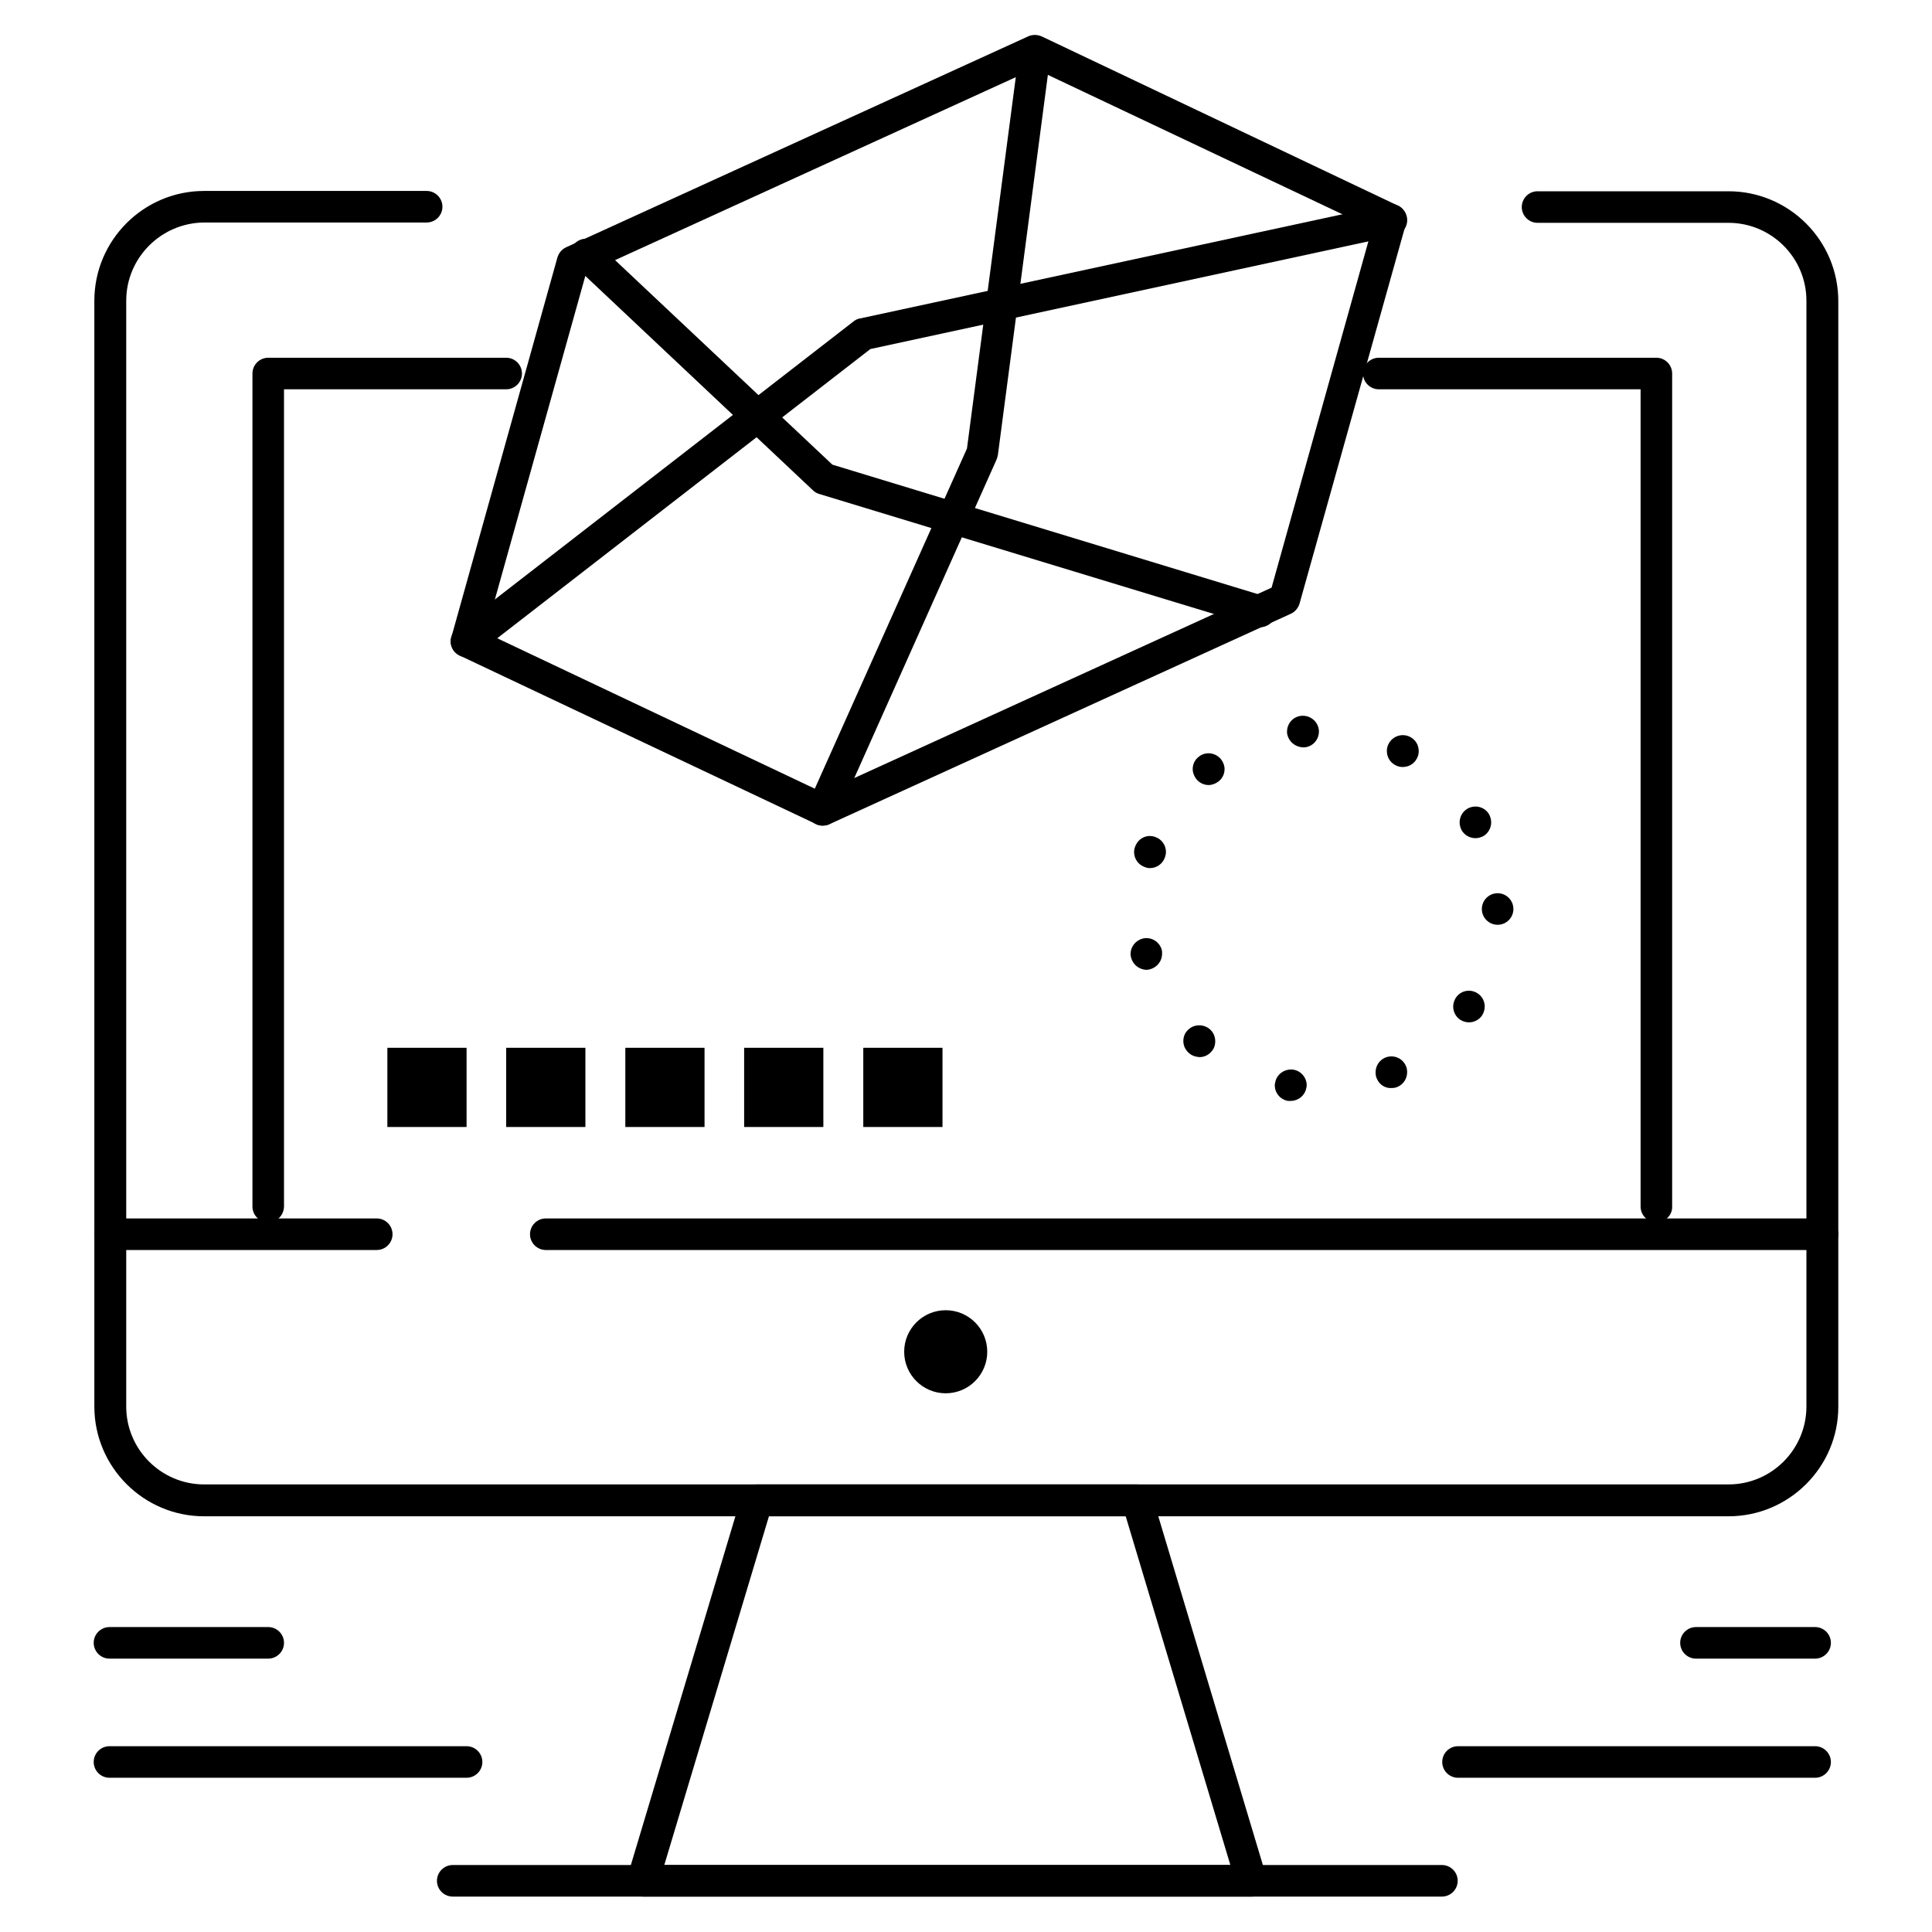 <?xml version="1.0" encoding="utf-8"?>
<!-- Generator: Adobe Illustrator 24.1.1, SVG Export Plug-In . SVG Version: 6.00 Build 0)  -->
<svg version="1.1" id="Layer_1" xmlns="http://www.w3.org/2000/svg" xmlns:xlink="http://www.w3.org/1999/xlink" x="0px" y="0px"
	 viewBox="0 0 60 60" style="enable-background:new 0 0 60 60;" xml:space="preserve">
<style type="text/css">
	.st0{opacity:0.2;}
	.st1{opacity:0.25;}
	.st2{fill:#FFFFFF;}
	.st3{fill:none;stroke:#000000;stroke-width:0.5;stroke-linecap:round;stroke-linejoin:round;stroke-miterlimit:10;}
	.st4{stroke:#000000;stroke-width:0.25;stroke-miterlimit:10;}
	.st5{fill:#4D4D4D;}
	.st6{fill:none;stroke:#000000;stroke-width:1.25;stroke-linecap:round;stroke-miterlimit:10;}
</style>
<g>
	<g>
		<g>
			<g>
				<path d="M38.88,58.9C38.88,58.9,38.87,58.9,38.88,58.9H19.97c-0.16,0-0.3-0.07-0.4-0.2c-0.09-0.13-0.12-0.29-0.08-0.44
					l3.54-11.81c0.06-0.21,0.25-0.35,0.47-0.35h11.81c0.22,0,0.41,0.14,0.47,0.35l3.53,11.77c0.02,0.06,0.04,0.12,0.04,0.19
					C39.37,58.68,39.15,58.9,38.88,58.9z M20.63,57.92h17.58l-3.25-10.83H23.88L20.63,57.92z"/>
			</g>
			<circle cx="29.37" cy="41.98" r="1.29"/>
			<g>
				<path d="M44.78,58.9H14.06c-0.27,0-0.49-0.22-0.49-0.49c0-0.27,0.22-0.49,0.49-0.49h30.72c0.27,0,0.49,0.22,0.49,0.49
					C45.27,58.68,45.05,58.9,44.78,58.9z"/>
			</g>
			<g>
				<path d="M11.7,38.82H3.43c-0.27,0-0.49-0.22-0.49-0.49s0.22-0.49,0.49-0.49h8.27c0.27,0,0.49,0.22,0.49,0.49
					S11.97,38.82,11.7,38.82z"/>
			</g>
			<g>
				<path d="M56.6,38.82H16.95c-0.27,0-0.49-0.22-0.49-0.49s0.22-0.49,0.49-0.49H56.6c0.27,0,0.49,0.22,0.49,0.49
					S56.87,38.82,56.6,38.82z"/>
			</g>
			<g>
				<path d="M51.44,37.96c-0.27,0-0.49-0.22-0.49-0.49V12.09h-8.13c-0.27,0-0.49-0.22-0.49-0.49c0-0.27,0.22-0.49,0.49-0.49h8.62
					c0.27,0,0.49,0.22,0.49,0.49v25.87C51.94,37.74,51.71,37.96,51.44,37.96z"/>
			</g>
			<g>
				<path d="M8.33,37.96c-0.27,0-0.49-0.22-0.49-0.49V11.6c0-0.27,0.22-0.49,0.49-0.49h7.39c0.27,0,0.49,0.22,0.49,0.49
					c0,0.27-0.22,0.49-0.49,0.49h-6.9v25.37C8.82,37.74,8.6,37.96,8.33,37.96z"/>
			</g>
			<g>
				<path d="M14.49,55.21H3.4c-0.27,0-0.49-0.22-0.49-0.49s0.22-0.49,0.49-0.49h11.09c0.27,0,0.49,0.22,0.49,0.49
					S14.76,55.21,14.49,55.21z"/>
			</g>
			<g>
				<path d="M8.33,51.51H3.4c-0.27,0-0.49-0.22-0.49-0.49s0.22-0.49,0.49-0.49h4.93c0.27,0,0.49,0.22,0.49,0.49
					S8.6,51.51,8.33,51.51z"/>
			</g>
			<g>
				<path d="M56.37,55.21H45.28c-0.27,0-0.49-0.22-0.49-0.49s0.22-0.49,0.49-0.49h11.09c0.27,0,0.49,0.22,0.49,0.49
					S56.64,55.21,56.37,55.21z"/>
			</g>
			<g>
				<path d="M56.37,51.51h-3.7c-0.27,0-0.49-0.22-0.49-0.49s0.22-0.49,0.49-0.49h3.7c0.27,0,0.49,0.22,0.49,0.49
					S56.64,51.51,56.37,51.51z"/>
			</g>
			<g>
				<path d="M53.68,47.09H6.34c-1.88,0-3.41-1.53-3.41-3.41V9.34c0-1.88,1.53-3.41,3.41-3.41h6.91c0.27,0,0.49,0.22,0.49,0.49
					s-0.22,0.49-0.49,0.49H6.34C5.01,6.92,3.92,8,3.92,9.34v34.34c0,1.34,1.09,2.42,2.42,2.42h47.34c1.34,0,2.42-1.09,2.42-2.42
					V9.34c0-1.34-1.09-2.42-2.42-2.42h-5.93c-0.27,0-0.49-0.22-0.49-0.49s0.22-0.49,0.49-0.49h5.93c1.88,0,3.41,1.53,3.41,3.41
					v34.34C57.09,45.56,55.56,47.09,53.68,47.09z"/>
			</g>
			<rect x="12.03" y="32.54" width="2.46" height="2.46"/>
			<rect x="15.72" y="32.54" width="2.46" height="2.46"/>
			<rect x="19.42" y="32.54" width="2.46" height="2.46"/>
			<rect x="23.11" y="32.54" width="2.46" height="2.46"/>
			<rect x="26.81" y="32.54" width="2.46" height="2.46"/>
			<g>
				<path d="M25.55,25.64c-0.07,0-0.14-0.02-0.21-0.05l-11.06-5.23c-0.22-0.1-0.33-0.35-0.26-0.58L17.31,8
					c0.04-0.14,0.14-0.26,0.27-0.32l14.35-6.55c0.13-0.06,0.28-0.06,0.42,0L43.4,6.38c0.22,0.1,0.33,0.35,0.26,0.58l-3.3,11.78
					c-0.04,0.14-0.14,0.26-0.27,0.32L25.75,25.6C25.69,25.63,25.62,25.64,25.55,25.64z M15.08,19.65l10.47,4.96l13.94-6.36
					l3.12-11.16L32.13,2.13L18.2,8.49L15.08,19.65z"/>
			</g>
			<g>
				<path d="M25.55,25.64c-0.07,0-0.14-0.01-0.2-0.04c-0.25-0.11-0.36-0.4-0.25-0.65l4.93-11.02l1.63-12.4
					c0.04-0.27,0.28-0.46,0.55-0.42c0.27,0.04,0.46,0.28,0.42,0.55l-1.64,12.47c-0.01,0.05-0.02,0.09-0.04,0.14L26,25.35
					C25.91,25.54,25.73,25.64,25.55,25.64z"/>
			</g>
			<g>
				<path d="M39.13,19.48c-0.05,0-0.1-0.01-0.14-0.02l-13.55-4.12c-0.07-0.02-0.14-0.06-0.19-0.11l-7.39-6.96
					c-0.2-0.19-0.21-0.5-0.02-0.7c0.19-0.2,0.5-0.21,0.7-0.02l7.31,6.88l13.44,4.09c0.26,0.08,0.41,0.35,0.33,0.61
					C39.53,19.35,39.34,19.48,39.13,19.48z"/>
			</g>
			<g>
				<path d="M14.49,20.41c-0.15,0-0.29-0.07-0.39-0.19c-0.17-0.22-0.13-0.52,0.09-0.69l12.32-9.55c0.06-0.05,0.13-0.08,0.2-0.09
					l16.39-3.54c0.27-0.06,0.53,0.11,0.59,0.38c0.06,0.27-0.11,0.53-0.38,0.59l-16.28,3.52l-12.23,9.48
					C14.7,20.38,14.6,20.41,14.49,20.41z"/>
			</g>
			<g>
				<path d="M40,34.19c-0.24-0.04-0.41-0.25-0.41-0.48l0,0c0-0.03,0-0.05,0.01-0.08l0,0c0.04-0.27,0.3-0.45,0.57-0.41l0,0
					c0.24,0.04,0.41,0.25,0.41,0.48l0,0c0,0.03,0,0.05-0.01,0.08l0,0c-0.04,0.24-0.25,0.41-0.49,0.41l0,0
					C40.05,34.19,40.03,34.19,40,34.19z M42.76,33.5c-0.03-0.06-0.04-0.13-0.04-0.2l0,0c0-0.19,0.11-0.37,0.29-0.45l0,0
					c0.25-0.11,0.54,0,0.65,0.25l0,0c0.03,0.06,0.04,0.13,0.04,0.2l0,0c0,0.19-0.11,0.37-0.29,0.45l0,0
					c-0.06,0.03-0.13,0.04-0.2,0.04l0,0C43.02,33.8,42.84,33.69,42.76,33.5z M36.91,32.69c-0.11-0.1-0.16-0.23-0.16-0.36l0,0
					c0-0.12,0.04-0.24,0.13-0.33l0,0c0.18-0.2,0.5-0.21,0.7-0.03l0,0c0.11,0.1,0.16,0.23,0.16,0.37l0,0c0,0.12-0.04,0.24-0.13,0.33
					l0,0c-0.1,0.11-0.23,0.16-0.36,0.16l0,0C37.12,32.82,37,32.78,36.91,32.69z M45.35,31.67c-0.14-0.09-0.22-0.25-0.22-0.41l0,0
					c0-0.09,0.03-0.19,0.08-0.27l0,0c0.15-0.23,0.45-0.29,0.68-0.14l0,0c0.14,0.09,0.22,0.25,0.22,0.41l0,0
					c0,0.09-0.03,0.19-0.08,0.27l0,0l0,0l0,0c-0.09,0.14-0.25,0.22-0.41,0.22l0,0C45.52,31.75,45.43,31.72,45.35,31.67z
					 M35.13,29.75L35.13,29.75L35.13,29.75c-0.01-0.04-0.02-0.08-0.02-0.12l0,0c0-0.22,0.15-0.42,0.37-0.48l0,0
					c0.26-0.07,0.53,0.09,0.6,0.35h0c0.01,0.04,0.01,0.08,0.01,0.12l0,0c0,0.22-0.15,0.42-0.37,0.48l0,0
					c-0.04,0.01-0.08,0.02-0.12,0.02l0,0C35.39,30.11,35.19,29.97,35.13,29.75z M46.02,28.23L46.02,28.23
					c0-0.27,0.22-0.49,0.49-0.49l0,0c0.27,0,0.49,0.22,0.49,0.49l0,0l0,0l0,0c0,0.27-0.22,0.49-0.49,0.49l0,0
					C46.24,28.72,46.02,28.5,46.02,28.23z M35.56,26.93c-0.21-0.07-0.34-0.26-0.34-0.47l0,0c0-0.05,0.01-0.11,0.03-0.16l0,0
					c0.09-0.26,0.36-0.4,0.62-0.31l0,0c0.21,0.07,0.34,0.26,0.34,0.47l0,0c0,0.05-0.01,0.1-0.03,0.16l0,0
					c-0.07,0.21-0.26,0.34-0.47,0.34l0,0C35.66,26.96,35.61,26.95,35.56,26.93z M45.39,25.78L45.39,25.78
					c-0.04-0.08-0.06-0.16-0.06-0.24l0,0c0-0.17,0.09-0.34,0.25-0.43l0,0c0.24-0.13,0.54-0.05,0.67,0.19l0,0
					c0.04,0.08,0.06,0.16,0.06,0.24l0,0c0,0.17-0.09,0.34-0.25,0.43l0,0c-0.08,0.04-0.16,0.06-0.24,0.06l0,0
					C45.65,26.03,45.48,25.94,45.39,25.78z M37.15,24.19c-0.07-0.09-0.11-0.2-0.11-0.3l0,0c0-0.15,0.06-0.29,0.19-0.39l0,0
					c0.21-0.17,0.52-0.13,0.69,0.08l0,0c0.07,0.09,0.11,0.2,0.11,0.3l0,0c0,0.15-0.06,0.29-0.19,0.39l0,0
					c-0.09,0.07-0.2,0.11-0.31,0.11l0,0C37.39,24.38,37.24,24.31,37.15,24.19z M43.33,23.76c-0.17-0.09-0.26-0.26-0.26-0.44l0,0
					c0-0.08,0.02-0.16,0.06-0.23l0,0c0.13-0.24,0.43-0.33,0.67-0.2l0,0c0.17,0.09,0.26,0.26,0.26,0.44l0,0
					c0,0.08-0.02,0.16-0.06,0.23l0,0c-0.09,0.17-0.26,0.26-0.44,0.26l0,0C43.48,23.82,43.4,23.8,43.33,23.76z M39.97,22.76
					c0-0.01,0-0.03,0-0.04l0,0c0-0.25,0.19-0.47,0.45-0.49l0,0l0,0l0,0c0.27-0.02,0.51,0.17,0.54,0.45l0,0c0,0.01,0,0.03,0,0.04l0,0
					c0,0.25-0.19,0.47-0.45,0.49l0,0c-0.01,0-0.03,0-0.04,0l0,0C40.21,23.2,40,23.01,39.97,22.76z"/>
			</g>
		</g>
	</g>
</g>
</svg>
